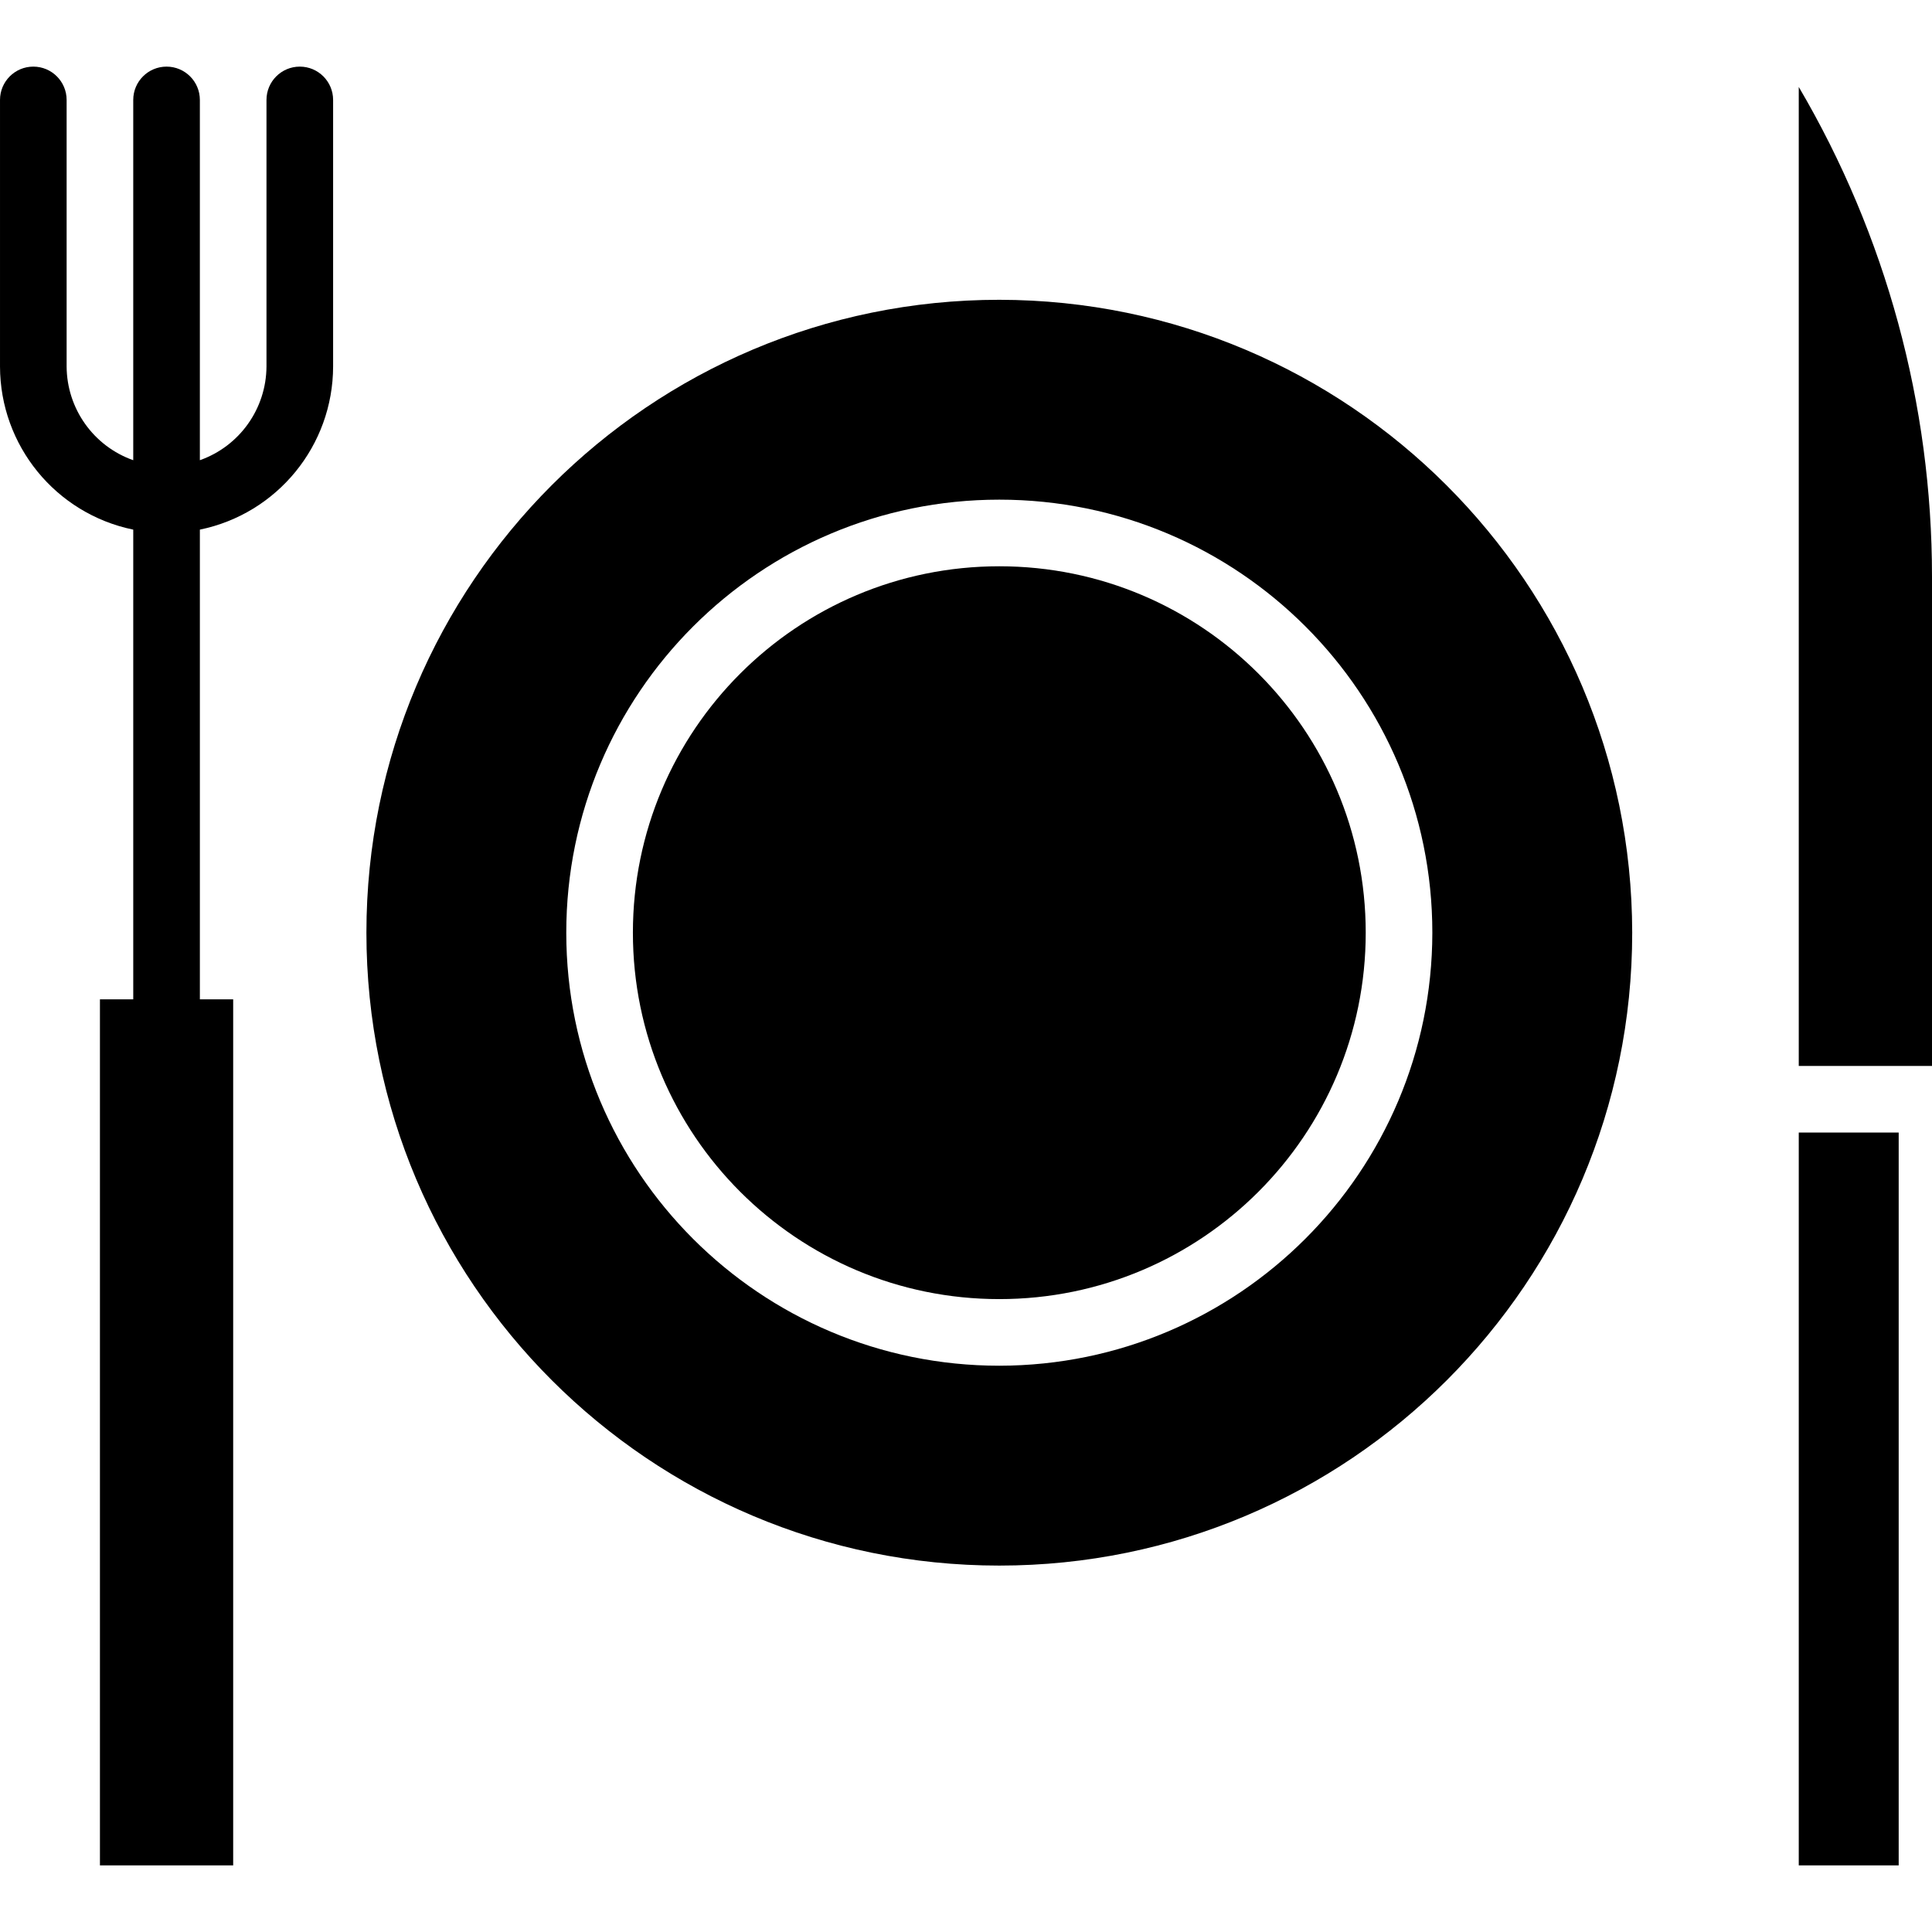 <svg height="464pt" viewBox="0 -16 464 464" width="464pt" xmlns="http://www.w3.org/2000/svg"><path d="m464 122.48c.004-41.352-11.043-81.953-32-117.602v235.121h32zm0 0"/><path d="m432 256h24v176h-24zm0 0"/><path d="m328 208c0 48.602-39.398 88-88 88s-88-39.398-88-88 39.398-88 88-88 88 39.398 88 88zm0 0"/><path d="m240 56c-83.949 0-152 68.051-152 152s68.051 152 152 152 152-68.051 152-152c-.094-83.91-68.09-151.906-152-152zm0 256c-57.438 0-104-46.562-104-104s46.562-104 104-104 104 46.562 104 104c-.066 57.41-46.59 103.934-104 104zm0 0"/><path d="m72 0c-4.418 0-8 3.582-8 8v64c-.043 10.133-6.445 19.148-16 22.527v-86.527c0-4.418-3.582-8-8-8s-8 3.582-8 8v86.527c-9.555-3.379-15.957-12.395-16-22.527v-64c0-4.418-3.582-8-8-8s-8 3.582-8 8v64c.023 19 13.387 35.371 32 39.199v112.801h-8v208h32v-208h-8v-112.801c18.613-3.828 31.977-20.199 32-39.199v-64c0-4.418-3.582-8-8-8zm0 0"/></svg>